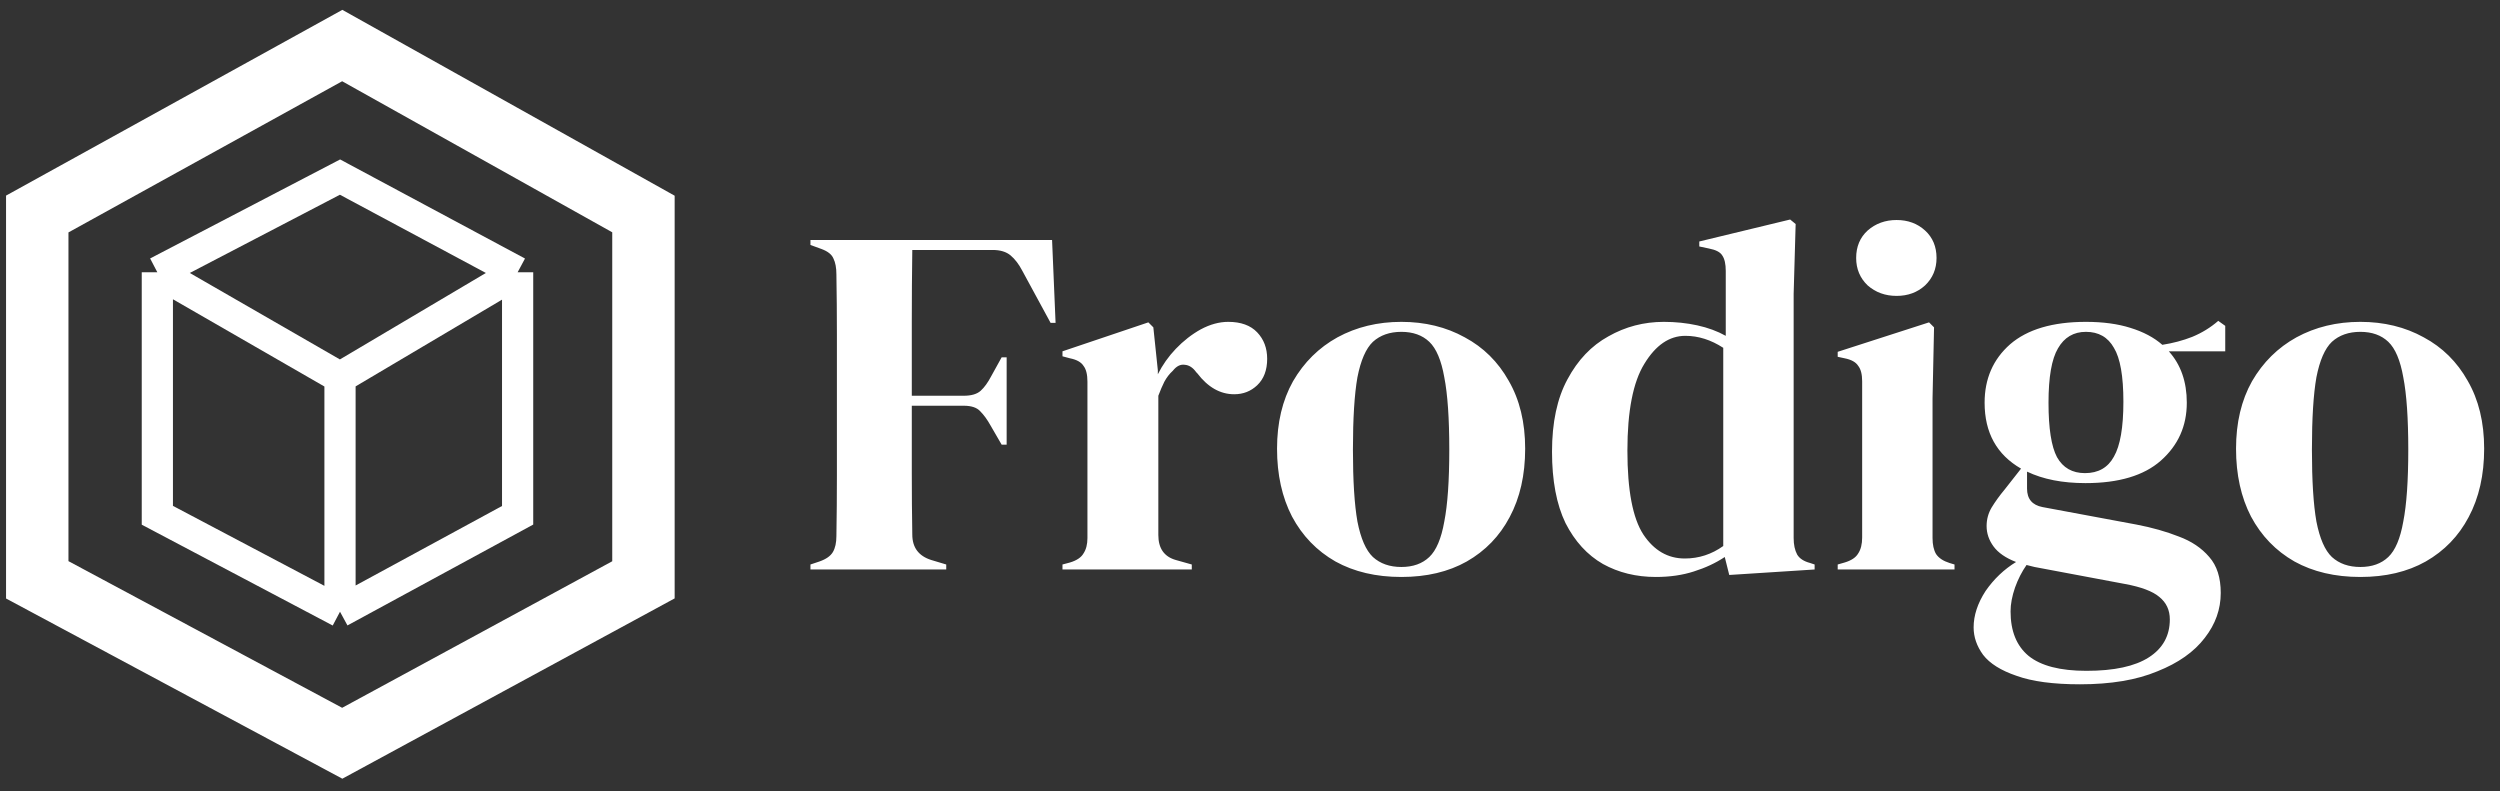 <svg width="335" height="106" viewBox="0 0 335 106" fill="none" xmlns="http://www.w3.org/2000/svg">
<rect x="0" y="0" width="335" height="106" fill="#333333" stroke="none"/>
<path d="M4.992 77.697V28.677L45.861 6.104L86.222 28.677V77.697L45.861 99.596L4.992 77.697Z" stroke="white" stroke-width="8.362"/>
<path d="M21.084 36.486L45.561 23.73L69.362 36.486M21.084 36.486V69.047L45.561 81.971M21.084 36.486L45.561 50.584M45.561 81.971L69.362 69.047V36.486M45.561 81.971V50.584M69.362 36.486L45.561 50.584" stroke="white" stroke-width="4.181"/>
<path d="M108.6 76.311V75.642L109.804 75.24C110.696 74.928 111.298 74.504 111.61 73.969C111.922 73.434 112.078 72.72 112.078 71.828C112.123 69.152 112.145 66.454 112.145 63.734C112.145 61.013 112.145 58.293 112.145 55.572V52.896C112.145 50.22 112.145 47.544 112.145 44.868C112.145 42.148 112.123 39.45 112.078 36.774C112.078 35.882 111.945 35.168 111.677 34.633C111.454 34.098 110.919 33.674 110.071 33.362L108.6 32.827V32.158H140.978L141.447 43.263H140.778L136.965 36.239C136.519 35.391 136.006 34.722 135.426 34.232C134.846 33.741 134.043 33.496 133.018 33.496H122.247C122.202 36.662 122.18 39.896 122.18 43.196C122.18 46.496 122.18 49.774 122.18 53.03H129.137C130.163 53.03 130.921 52.807 131.412 52.361C131.903 51.915 132.371 51.268 132.817 50.421L134.222 47.879H134.891V59.586H134.222L132.75 57.044C132.304 56.241 131.836 55.594 131.345 55.104C130.899 54.613 130.163 54.368 129.137 54.368H122.18C122.18 57.49 122.18 60.478 122.18 63.332C122.18 66.142 122.202 68.907 122.247 71.628C122.247 73.367 123.094 74.504 124.789 75.04L126.796 75.642V76.311H108.6ZM142.372 76.311V75.642L143.376 75.374C144.268 75.106 144.87 74.705 145.182 74.17C145.539 73.635 145.717 72.943 145.717 72.096V51.157C145.717 50.176 145.539 49.462 145.182 49.016C144.87 48.526 144.268 48.191 143.376 48.013L142.372 47.745V47.076L153.879 43.196L154.548 43.865L155.15 49.618V50.153C155.774 48.905 156.577 47.767 157.558 46.742C158.584 45.671 159.699 44.801 160.903 44.133C162.152 43.464 163.378 43.129 164.583 43.129C166.277 43.129 167.571 43.597 168.463 44.534C169.355 45.471 169.801 46.652 169.801 48.08C169.801 49.596 169.355 50.778 168.463 51.625C167.615 52.428 166.589 52.829 165.385 52.829C163.512 52.829 161.862 51.893 160.435 50.02L160.301 49.886C159.855 49.261 159.342 48.927 158.762 48.882C158.183 48.793 157.647 49.061 157.157 49.685C156.711 50.086 156.332 50.577 156.02 51.157C155.752 51.692 155.484 52.316 155.217 53.03V71.695C155.217 73.478 155.997 74.594 157.558 75.04L159.699 75.642V76.311H142.372ZM187.782 77.314C184.392 77.314 181.449 76.623 178.951 75.24C176.453 73.813 174.513 71.806 173.131 69.219C171.793 66.633 171.124 63.6 171.124 60.121C171.124 56.642 171.838 53.632 173.265 51.09C174.736 48.548 176.721 46.585 179.219 45.203C181.761 43.82 184.615 43.129 187.782 43.129C190.948 43.129 193.78 43.82 196.278 45.203C198.775 46.541 200.738 48.481 202.165 51.023C203.636 53.565 204.372 56.598 204.372 60.121C204.372 63.645 203.681 66.7 202.298 69.286C200.961 71.828 199.043 73.813 196.545 75.24C194.092 76.623 191.171 77.314 187.782 77.314ZM187.782 75.976C189.343 75.976 190.591 75.53 191.528 74.638C192.464 73.746 193.133 72.163 193.535 69.888C193.981 67.614 194.204 64.403 194.204 60.255C194.204 56.063 193.981 52.829 193.535 50.555C193.133 48.28 192.464 46.697 191.528 45.805C190.591 44.913 189.343 44.467 187.782 44.467C186.221 44.467 184.95 44.913 183.968 45.805C183.032 46.697 182.341 48.28 181.895 50.555C181.493 52.829 181.292 56.063 181.292 60.255C181.292 64.403 181.493 67.614 181.895 69.888C182.341 72.163 183.032 73.746 183.968 74.638C184.95 75.53 186.221 75.976 187.782 75.976ZM221.885 77.314C219.254 77.314 216.89 76.734 214.794 75.575C212.698 74.371 211.025 72.542 209.776 70.089C208.572 67.591 207.97 64.403 207.97 60.523C207.97 56.598 208.661 53.364 210.044 50.822C211.427 48.236 213.255 46.318 215.53 45.069C217.804 43.776 220.279 43.129 222.955 43.129C224.516 43.129 226.01 43.285 227.438 43.597C228.865 43.91 230.136 44.378 231.251 45.002V36.305C231.251 35.369 231.095 34.678 230.783 34.232C230.515 33.786 229.913 33.473 228.976 33.295L227.705 33.027V32.358L239.881 29.415L240.617 30.017L240.349 39.383V72.096C240.349 72.988 240.505 73.724 240.817 74.304C241.129 74.839 241.709 75.218 242.557 75.441L243.159 75.642V76.311L231.719 77.046L231.117 74.638C229.913 75.441 228.53 76.088 226.969 76.578C225.453 77.069 223.758 77.314 221.885 77.314ZM225.765 74.839C227.638 74.839 229.355 74.281 230.916 73.166V46.608C229.266 45.537 227.571 45.002 225.832 45.002C223.691 45.002 221.863 46.251 220.346 48.748C218.83 51.201 218.072 55.081 218.072 60.389C218.072 65.696 218.785 69.442 220.213 71.628C221.64 73.768 223.491 74.839 225.765 74.839ZM254.145 39.65C252.628 39.65 251.335 39.182 250.265 38.245C249.239 37.264 248.726 36.038 248.726 34.566C248.726 33.05 249.239 31.823 250.265 30.887C251.335 29.95 252.628 29.482 254.145 29.482C255.661 29.482 256.932 29.95 257.958 30.887C258.984 31.823 259.496 33.05 259.496 34.566C259.496 36.038 258.984 37.264 257.958 38.245C256.932 39.182 255.661 39.65 254.145 39.65ZM246.251 76.311V75.642L247.187 75.374C248.079 75.106 248.681 74.705 248.993 74.17C249.35 73.635 249.529 72.921 249.529 72.029V51.09C249.529 50.153 249.35 49.462 248.993 49.016C248.681 48.526 248.079 48.191 247.187 48.013L246.251 47.812V47.143L258.493 43.196L259.162 43.865L258.961 53.364V72.096C258.961 72.988 259.117 73.701 259.43 74.237C259.786 74.772 260.388 75.173 261.236 75.441L261.905 75.642V76.311H246.251ZM279.45 64.737C276.373 64.737 273.764 64.224 271.623 63.199V65.473C271.623 66.856 272.315 67.681 273.697 67.948L286.274 70.29C288.37 70.691 290.266 71.226 291.96 71.895C293.655 72.52 295.015 73.434 296.041 74.638C297.067 75.798 297.58 77.403 297.58 79.455C297.58 81.64 296.866 83.647 295.439 85.476C294.012 87.349 291.894 88.843 289.084 89.958C286.319 91.117 282.862 91.697 278.715 91.697C275.147 91.697 272.315 91.318 270.218 90.56C268.122 89.846 266.628 88.91 265.736 87.75C264.889 86.591 264.465 85.364 264.465 84.071C264.465 82.465 265 80.837 266.071 79.187C267.186 77.582 268.546 76.288 270.152 75.307C268.769 74.772 267.766 74.081 267.141 73.233C266.517 72.386 266.205 71.472 266.205 70.49C266.205 69.598 266.428 68.773 266.874 68.015C267.364 67.212 267.944 66.41 268.613 65.607L270.821 62.797C267.565 60.924 265.937 57.98 265.937 53.967C265.937 50.755 267.074 48.146 269.349 46.139C271.668 44.133 275.057 43.129 279.517 43.129C281.792 43.129 283.777 43.397 285.471 43.932C287.211 44.467 288.638 45.225 289.753 46.206C291.18 45.983 292.518 45.627 293.767 45.136C295.06 44.601 296.22 43.887 297.245 42.995L298.182 43.664V47.076H290.622C292.228 48.86 293.031 51.157 293.031 53.967C293.031 57.089 291.871 59.675 289.552 61.727C287.278 63.734 283.91 64.737 279.45 64.737ZM279.384 63.399C281.167 63.399 282.461 62.663 283.264 61.191C284.111 59.72 284.535 57.267 284.535 53.833C284.535 50.399 284.111 47.99 283.264 46.608C282.461 45.181 281.212 44.467 279.517 44.467C277.867 44.467 276.618 45.203 275.771 46.675C274.924 48.102 274.5 50.532 274.5 53.967C274.5 57.401 274.879 59.831 275.637 61.258C276.44 62.686 277.689 63.399 279.384 63.399ZM269.416 81.93C269.416 84.561 270.218 86.546 271.824 87.884C273.474 89.222 276.061 89.891 279.584 89.891C283.286 89.891 286.073 89.289 287.947 88.085C289.82 86.88 290.756 85.186 290.756 83C290.756 81.752 290.288 80.748 289.351 79.99C288.459 79.232 286.921 78.652 284.735 78.251L272.627 75.976C272.27 75.887 271.913 75.798 271.556 75.709C270.932 76.6 270.419 77.604 270.018 78.719C269.616 79.879 269.416 80.949 269.416 81.93ZM316.286 77.314C312.897 77.314 309.953 76.623 307.456 75.24C304.958 73.813 303.018 71.806 301.636 69.219C300.298 66.633 299.629 63.6 299.629 60.121C299.629 56.642 300.342 53.632 301.769 51.09C303.241 48.548 305.226 46.585 307.723 45.203C310.265 43.82 313.12 43.129 316.286 43.129C319.453 43.129 322.285 43.82 324.782 45.203C327.28 46.541 329.242 48.481 330.669 51.023C332.141 53.565 332.877 56.598 332.877 60.121C332.877 63.645 332.186 66.7 330.803 69.286C329.465 71.828 327.547 73.813 325.05 75.24C322.597 76.623 319.676 77.314 316.286 77.314ZM316.286 75.976C317.847 75.976 319.096 75.53 320.033 74.638C320.969 73.746 321.638 72.163 322.04 69.888C322.486 67.614 322.709 64.403 322.709 60.255C322.709 56.063 322.486 52.829 322.04 50.555C321.638 48.28 320.969 46.697 320.033 45.805C319.096 44.913 317.847 44.467 316.286 44.467C314.725 44.467 313.454 44.913 312.473 45.805C311.536 46.697 310.845 48.28 310.399 50.555C309.998 52.829 309.797 56.063 309.797 60.255C309.797 64.403 309.998 67.614 310.399 69.888C310.845 72.163 311.536 73.746 312.473 74.638C313.454 75.53 314.725 75.976 316.286 75.976Z" fill="white"/>
</svg>

